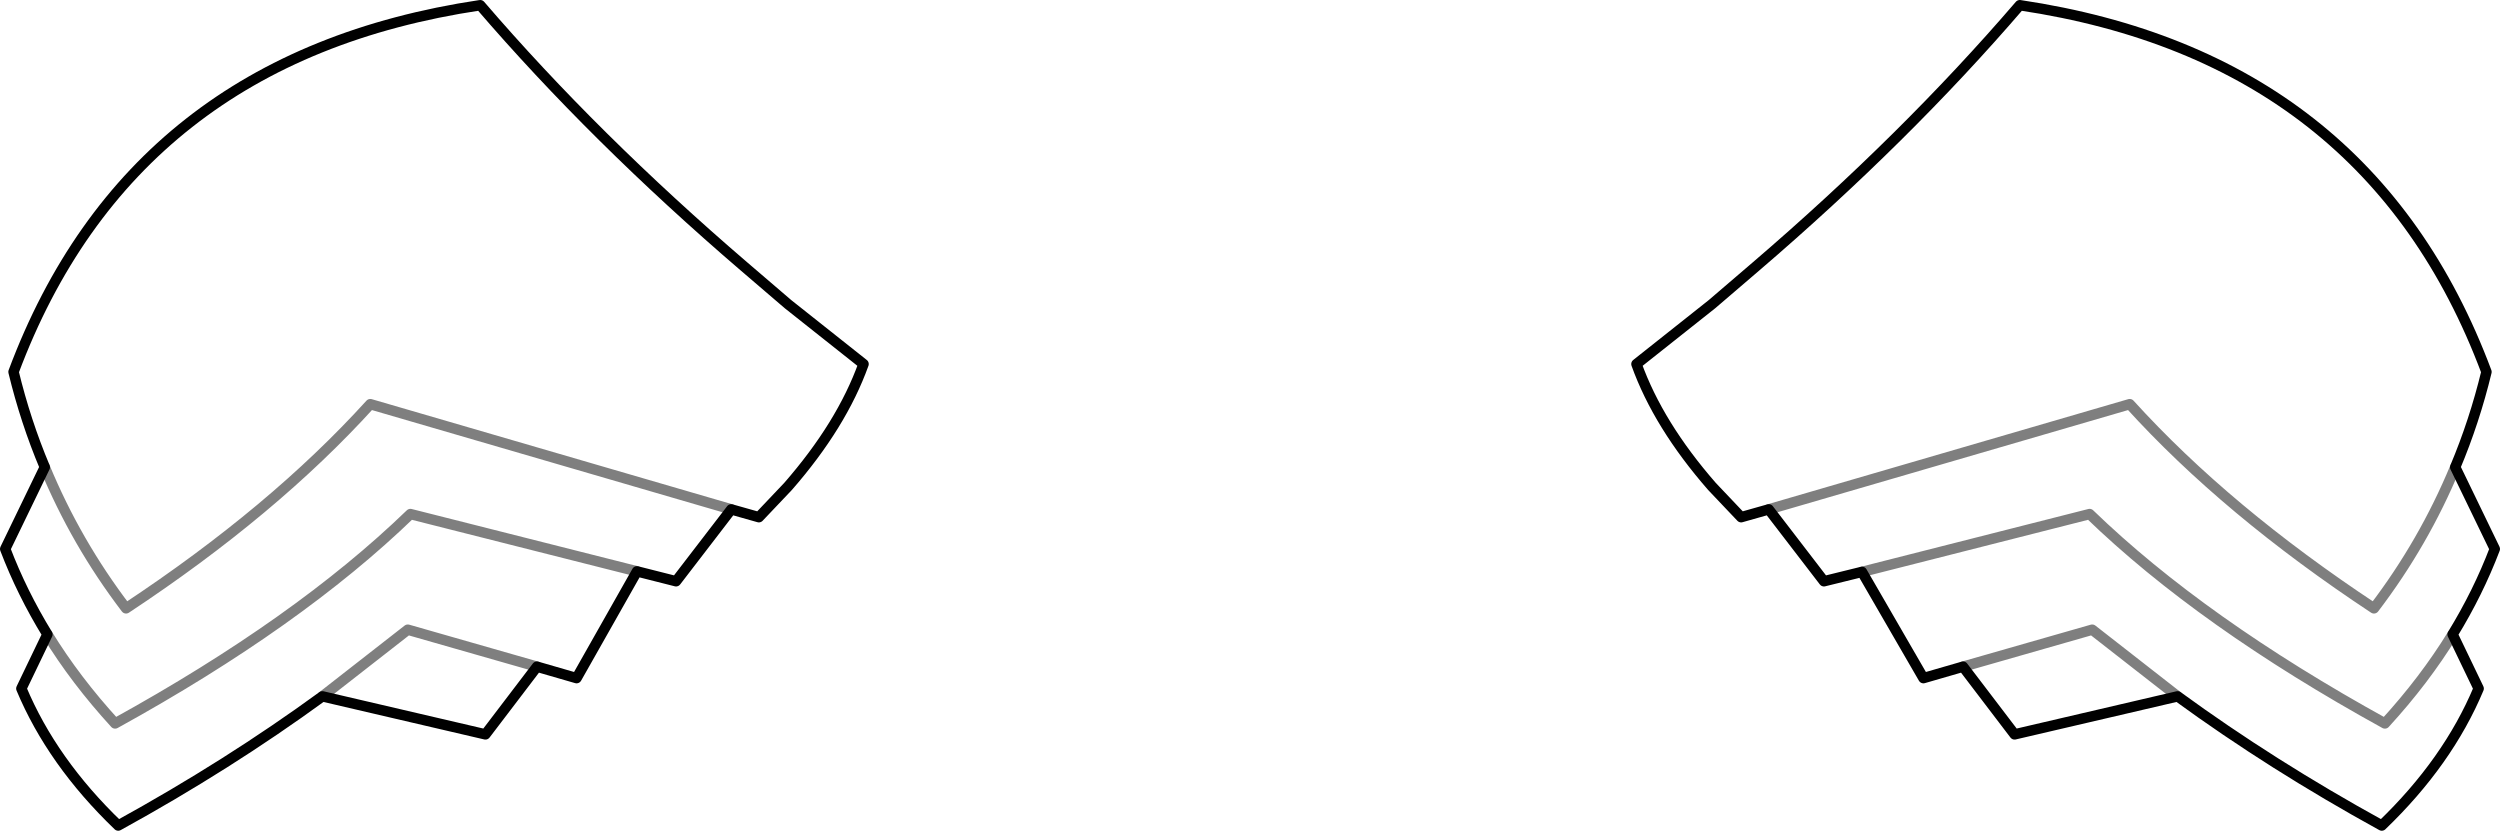 <?xml version="1.0" encoding="UTF-8" standalone="no"?>
<svg xmlns:xlink="http://www.w3.org/1999/xlink" height="79.75px" width="240.0px" xmlns="http://www.w3.org/2000/svg">
  <g transform="matrix(1.0, 0.0, 0.0, 1.0, -279.9, -184.35)">
    <path d="M515.6 229.2 Q517.45 224.8 518.6 220.05 507.3 189.85 473.8 184.85 462.85 197.6 448.45 209.95 L444.25 213.55 437.0 219.3 Q439.1 225.15 444.25 231.05 L447.05 234.0 449.7 233.25 M515.6 229.2 L519.4 237.05 Q517.8 241.25 515.35 245.25 L517.85 250.45 Q514.9 257.5 508.55 263.6 498.0 257.8 488.95 251.2 L473.3 254.85 468.35 248.35 464.55 249.45 458.65 239.25 455.0 240.15 449.7 233.25 M341.05 239.2 L335.25 249.45 331.45 248.35 326.5 254.85 310.85 251.2 Q301.8 257.8 291.25 263.6 284.9 257.5 281.95 250.45 L284.45 245.25 Q282.0 241.25 280.4 237.05 L284.2 229.2 Q282.35 224.8 281.2 220.05 292.5 189.85 326.0 184.85 336.95 197.6 351.35 209.95 L355.55 213.55 362.8 219.3 Q360.7 225.15 355.55 231.05 L352.75 234.0 350.1 233.25 344.8 240.15 341.05 239.2" fill="none" stroke="#000000" stroke-linecap="round" stroke-linejoin="round" stroke-width="1.0"/>
    <path d="M449.7 233.25 L484.35 223.15 Q493.65 233.4 507.8 242.75 512.6 236.45 515.6 229.2 M458.65 239.25 L480.5 233.7 Q491.25 244.1 508.85 253.8 512.65 249.65 515.35 245.25 M468.35 248.35 L480.75 244.8 488.95 251.2 M341.05 239.2 L319.3 233.7 Q308.55 244.1 290.95 253.8 287.15 249.65 284.45 245.25 M350.1 233.25 L315.45 223.15 Q306.15 233.4 292.0 242.75 287.2 236.45 284.2 229.2 M310.85 251.2 L319.05 244.8 331.45 248.35" fill="none" stroke="#000000" stroke-linecap="round" stroke-linejoin="round" stroke-opacity="0.502" stroke-width="1.0"/>
  </g>
</svg>
